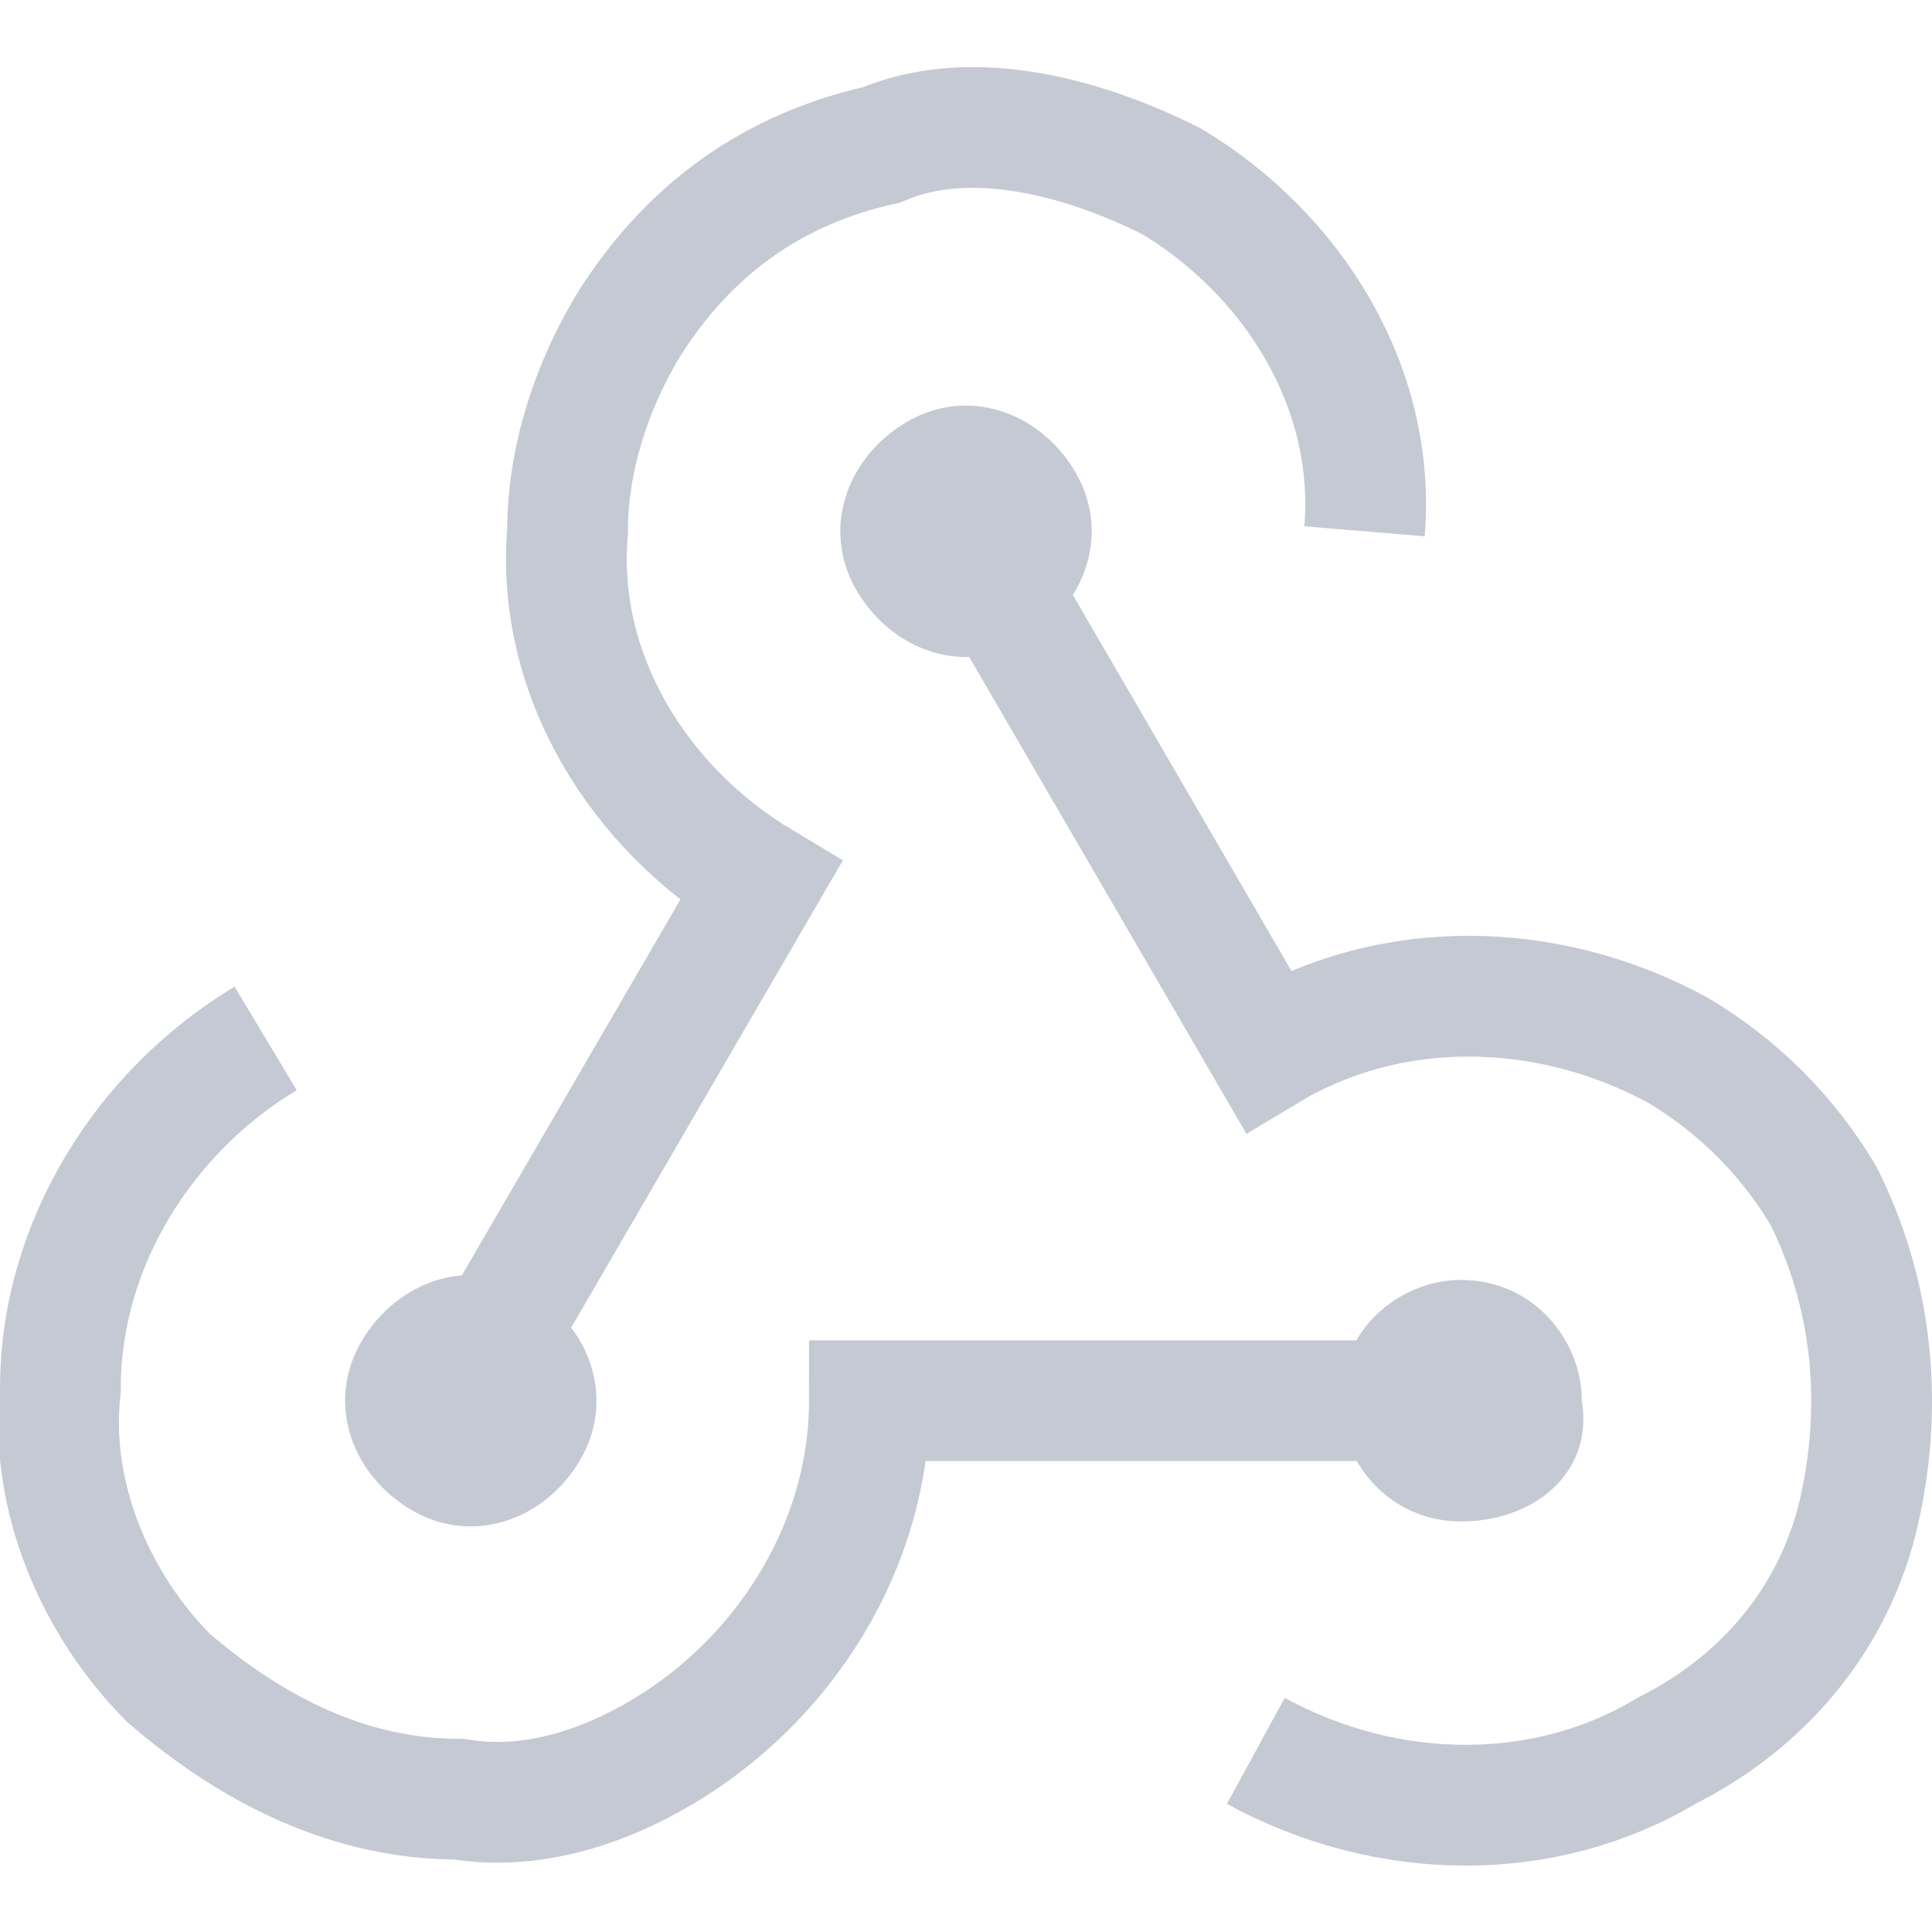<svg fill="none" height="16" viewBox="0 0 16 16" width="16" xmlns="http://www.w3.org/2000/svg" xmlns:xlink="http://www.w3.org/1999/xlink"><clipPath id="a"><path d="m0 0h16v16h-16z"/></clipPath><g clip-path="url(#a)"><path d="m12.1 12.6c-.6 0-1-.5-1-1 0-.6.5-1 1-1 .6 0 1 .5 1 1 .1.6-.4 1-1 1z" fill="#c5c9d3"/><path d="m12.1 11.6h-4.9c0 1.2-.7 2.3-1.7 2.9-.5.3-1.1.5-1.7.4-.9 0-1.7-.4-2.4-1-.6-.6-1-1.5-.9-2.4 0-1.2.7-2.3 1.7-2.9" stroke="#c5c9d3" stroke-miterlimit="10"/><path d="m2.999 11.1c.3-.5.9-.7 1.4-.4s.7.9.4 1.4-.9.7-1.4.4-.7-.9-.4-1.4z" fill="#c5c9d3"/><path d="m3.8 11.6 2.5-4.3c-1-.6-1.7-1.7-1.6-2.9 0-.6.2-1.2.5-1.7.5-.8 1.2-1.3 2.1-1.5.7-.3 1.6-.1 2.4.3 1 .6 1.7 1.7 1.6 2.9" stroke="#c5c9d3" stroke-miterlimit="10"/><path d="m8.9 3.9c.3.5.1 1.1-.4 1.4s-1.1.1-1.4-.4-.1-1.1.4-1.4 1.1-.1 1.4.4z" fill="#c5c9d3"/><path d="m8 4.4 2.5 4.3c1-.6 2.3-.6 3.4 0 .5.3.9.7 1.2 1.2.4.8.5 1.7.3 2.6s-.8 1.6-1.6 2c-1 .6-2.3.6-3.4 0" stroke="#c5c9d3" stroke-miterlimit="10"/></g></svg>